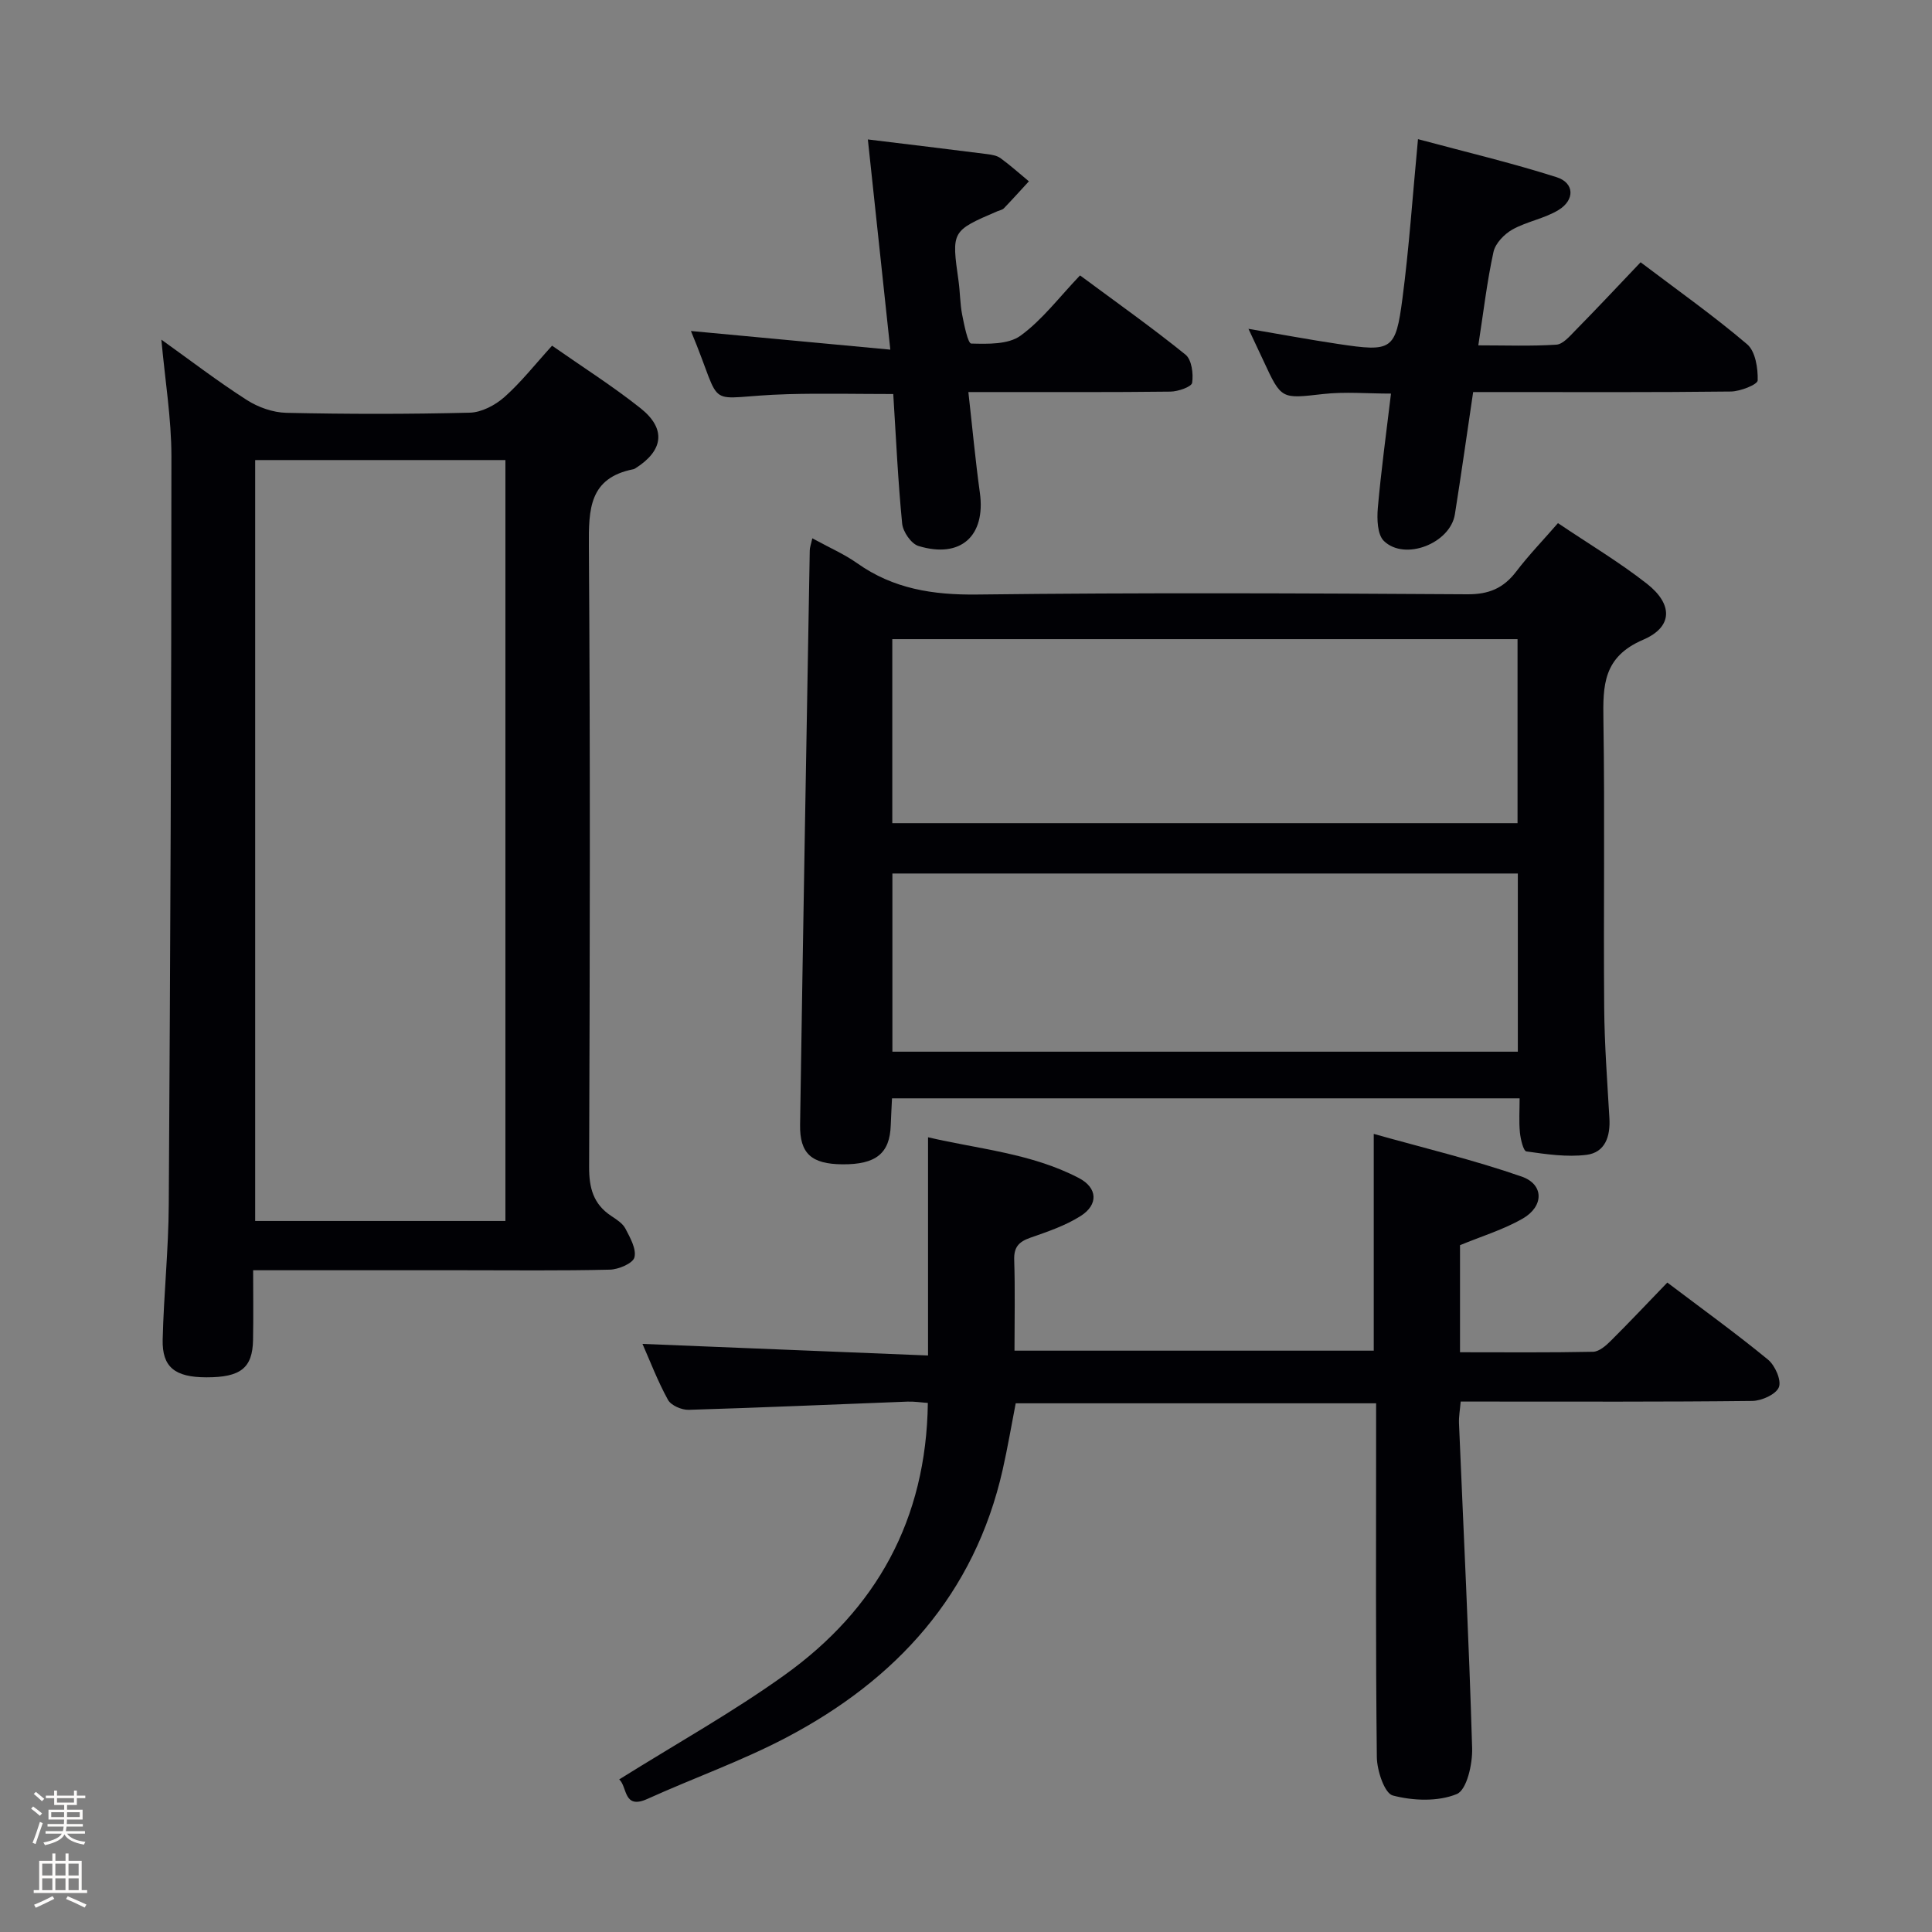 <svg enable-background="new 0 0 400 400" viewBox="0 0 400 400" xmlns="http://www.w3.org/2000/svg"><rect x="0" y="0" width="400" height="400" fill="#808080" stroke="none"/><path d="m6.44 374.46.42-.45c.65.47 1.27.95 1.85 1.44l-.45.49c-.65-.56-1.25-1.06-1.82-1.48m.93 7.33-.63-.26c.55-1.36 1.05-2.8 1.52-4.33.19.1.38.19.59.27-.46 1.29-.95 2.73-1.48 4.32m-.38-10.38.44-.42c.43.34 1.01.82 1.74 1.44l-.49.49c-.53-.51-1.09-1.01-1.69-1.51m2.5.35h1.72v-1.04h.59v1.04h3.52v-1.04h.59v1.04h1.75v.53h-1.75v1.42h-2.03v.97h3.22v2.03h-3.24c0 .35-.01.66-.03.93h3.32v.53h-3.37c-.03.27-.08.58-.15.94h3.96v.53h-3.71c.67.92 1.93 1.48 3.79 1.68-.13.24-.23.44-.29.59-2.13-.38-3.48-1.08-4.04-2.12-.43.97-1.77 1.72-4.03 2.23-.09-.19-.2-.37-.33-.55 2.1-.42 3.37-1.03 3.81-1.83h-3.36v-.53h3.58c.08-.29.13-.61.16-.94h-3.33v-.53h3.39c.02-.27.04-.58.04-.93h-3.23v-2.03h3.25v-.97h-2.07v-1.42h-1.73zm1.12 3.44v1h2.65c.01-.3.02-.44.01-.4v-.25-.35zm1.19-2h3.52v-.91h-3.52zm4.71 2h-2.63v.59c0 .15-.01.28-.01.4h2.64z" fill="#fcfbfa"/><path d="m13.56 383.74h.63v1.52h2.72v6.07h1.13v.6h-11.06v-.6h1.13v-6.07h2.73v-1.52h.63v1.52h2.1v-1.52zm-2.69 8.83.38.56c-1.24.63-2.53 1.25-3.85 1.85-.1-.21-.21-.42-.34-.63 1.36-.55 2.63-1.15 3.81-1.78m-2.13-4.27h2.1v-2.45h-2.1zm0 3.04h2.1v-2.46h-2.1zm2.72-3.04h2.1v-2.45h-2.1zm0 3.04h2.1v-2.46h-2.1zm6.07 3.6c-1.41-.71-2.7-1.3-3.86-1.78l.35-.56c1.45.62 2.75 1.19 3.88 1.72zm-1.25-9.09h-2.1v2.45h2.1zm-2.09 5.49h2.1v-2.46h-2.1z" fill="#fcfbfa"/><g fill="#010105"><path d="m168.18 111.45c3.51 1.93 6.59 3.25 9.26 5.14 7.52 5.34 15.73 6.61 24.88 6.5 33.82-.41 67.65-.26 101.48-.05 4.46.03 7.48-1.26 10.11-4.7 2.6-3.41 5.6-6.52 8.65-10.03 6.38 4.3 12.68 8.05 18.41 12.54 5.4 4.23 5.43 8.94-.77 11.6-8.3 3.56-8.34 9.43-8.23 16.67.31 19.83 0 39.66.16 59.49.06 7.64.64 15.28 1.08 22.91.22 3.76-.88 7.1-4.76 7.58-4.07.5-8.31-.13-12.42-.71-.64-.09-1.21-2.54-1.35-3.94-.22-2.26-.06-4.55-.06-7.05-43.65 0-86.56 0-129.94 0-.09 1.99-.2 3.77-.26 5.56-.19 5.84-3.06 8.16-10.03 8.1-6.34-.06-8.84-2.18-8.74-8.22.6-39.61 1.31-79.22 2-118.83-.01-.63.24-1.24.53-2.56zm16.56 58.98h129.45c0-12.96 0-25.52 0-38.1-43.33 0-86.26 0-129.45 0zm129.51 10.42c-43.42 0-86.44 0-129.49 0v36.89h129.49c0-12.28 0-24.37 0-36.89z"/><path d="m33.41 70.32c6.04 4.32 11.7 8.66 17.68 12.49 2.35 1.51 5.42 2.6 8.19 2.66 12.66.28 25.33.29 37.99-.03 2.44-.06 5.26-1.55 7.16-3.23 3.46-3.07 6.35-6.77 9.87-10.64 6.24 4.37 12.53 8.35 18.33 12.96 5.33 4.24 4.73 8.74-1.02 12.39-.14.09-.29.19-.44.22-9.2 1.8-9.3 8.28-9.25 15.95.3 42.83.21 85.66.05 128.49-.02 4.37.87 7.7 4.55 10.15 1.1.73 2.39 1.54 2.96 2.63.98 1.88 2.32 4.24 1.87 5.97-.32 1.24-3.29 2.5-5.11 2.54-10.16.24-20.33.12-30.49.12-14.16 0-28.31 0-43.34 0 0 4.97.07 9.71-.02 14.45-.11 5.8-2.58 7.73-9.65 7.72-6.5-.01-9.2-2.08-9.06-7.82.22-9.31 1.21-18.61 1.26-27.92.32-51.64.55-103.28.55-154.91 0-7.89-1.32-15.78-2.08-24.19zm71.23 182.47c0-52.79 0-105.17 0-157.54-17.47 0-34.57 0-51.81 0v157.54z"/><path d="m128.2 368.41c11.84-7.41 23.49-13.9 34.25-21.62 18.95-13.58 29.34-32.15 29.65-56.33-1.37-.09-2.8-.32-4.21-.27-15.11.57-30.21 1.25-45.32 1.7-1.44.04-3.63-.91-4.27-2.06-2.14-3.89-3.73-8.08-5.28-11.59 19.56.8 39.1 1.59 59.12 2.4 0-15.42 0-29.95 0-45.18 10.46 2.45 21.41 3.31 31.23 8.44 3.88 2.02 4.07 5.51.38 7.85-3.16 2.01-6.86 3.26-10.44 4.51-2.37.83-3.42 1.94-3.33 4.6.2 6.14.06 12.28.06 18.78h74.38c0-14.37 0-28.9 0-44.88 10.28 2.9 20.63 5.36 30.63 8.84 4.65 1.62 4.62 6.17.19 8.71-3.98 2.28-8.48 3.64-12.96 5.49v22.17c9.33 0 18.45.09 27.55-.1 1.24-.03 2.64-1.24 3.63-2.23 3.89-3.87 7.66-7.87 11.74-12.1 7.22 5.46 14.2 10.5 20.84 15.95 1.46 1.2 2.82 4.27 2.26 5.71-.58 1.48-3.55 2.82-5.5 2.85-18.32.21-36.65.13-54.97.13-1.65 0-3.3 0-5.41 0-.14 1.69-.41 3.11-.35 4.52.94 22.42 2.06 44.83 2.72 67.25.1 3.28-1.11 8.64-3.18 9.49-3.89 1.6-9.04 1.4-13.24.3-1.72-.45-3.27-5.14-3.31-7.92-.26-22.49-.15-44.98-.15-67.47 0-1.81 0-3.62 0-5.81-24.92 0-49.49 0-74.62 0-.86 4.42-1.65 9.1-2.69 13.72-5.84 25.85-22.03 43.52-44.86 55.51-9.24 4.85-19.17 8.36-28.69 12.67-5.03 2.28-4.13-2.52-5.85-4.03z"/><path d="m339.67 54.3c7.64 5.79 15.12 11.07 22.06 16.98 1.71 1.46 2.25 4.96 2.18 7.48-.03.86-3.6 2.28-5.57 2.3-15.82.19-31.65.11-47.48.11-1.81 0-3.63 0-5.86 0-1.28 8.63-2.46 16.98-3.78 25.3-.95 6.01-10.34 9.73-14.69 5.54-1.37-1.32-1.46-4.53-1.27-6.8.68-7.75 1.74-15.46 2.73-23.72-4.92 0-9.54-.42-14.05.09-8.65.97-8.62 1.19-12.34-6.85-.95-2.06-1.93-4.11-3.12-6.65 6.66 1.13 12.61 2.25 18.6 3.14 11.11 1.67 11.87 1.32 13.28-9.41 1.38-10.51 2.09-21.1 3.22-33 9.8 2.64 19.37 4.9 28.71 7.88 3.7 1.18 3.8 4.71.37 6.8-2.91 1.77-6.54 2.36-9.53 4.03-1.69.95-3.53 2.86-3.92 4.64-1.34 6.12-2.06 12.37-3.14 19.34 5.67 0 10.93.2 16.16-.14 1.35-.09 2.74-1.72 3.87-2.88 4.43-4.5 8.75-9.11 13.57-14.18z"/><path d="m184.33 72.39c-1.67-15.59-3.13-29.24-4.65-43.52 8.63 1.05 16.63 2.01 24.64 3.03.97.12 2.08.3 2.83.85 2.04 1.48 3.92 3.18 5.87 4.79-1.72 1.87-3.42 3.76-5.18 5.59-.32.33-.9.42-1.35.61-9.51 4.09-9.5 4.09-8.03 14.46.32 2.3.3 4.66.74 6.93.42 2.14 1.19 5.98 1.88 6 3.45.09 7.68.21 10.21-1.63 4.5-3.27 7.99-7.95 12.32-12.48 7.6 5.63 14.89 10.79 21.83 16.4 1.29 1.04 1.66 3.95 1.38 5.83-.12.84-2.91 1.81-4.49 1.83-12.16.15-24.33.08-36.49.09-1.61 0-3.22 0-5.35 0 .83 7.38 1.45 14.13 2.38 20.84 1.24 8.94-3.95 13.7-12.71 11.03-1.51-.46-3.22-2.95-3.38-4.65-.86-8.75-1.26-17.56-1.84-26.81-7.41 0-14.63-.17-21.85.03-18.07.51-12.85 4.15-20.04-13.08 13.49 1.27 26.97 2.53 41.28 3.86z"/></g></svg>